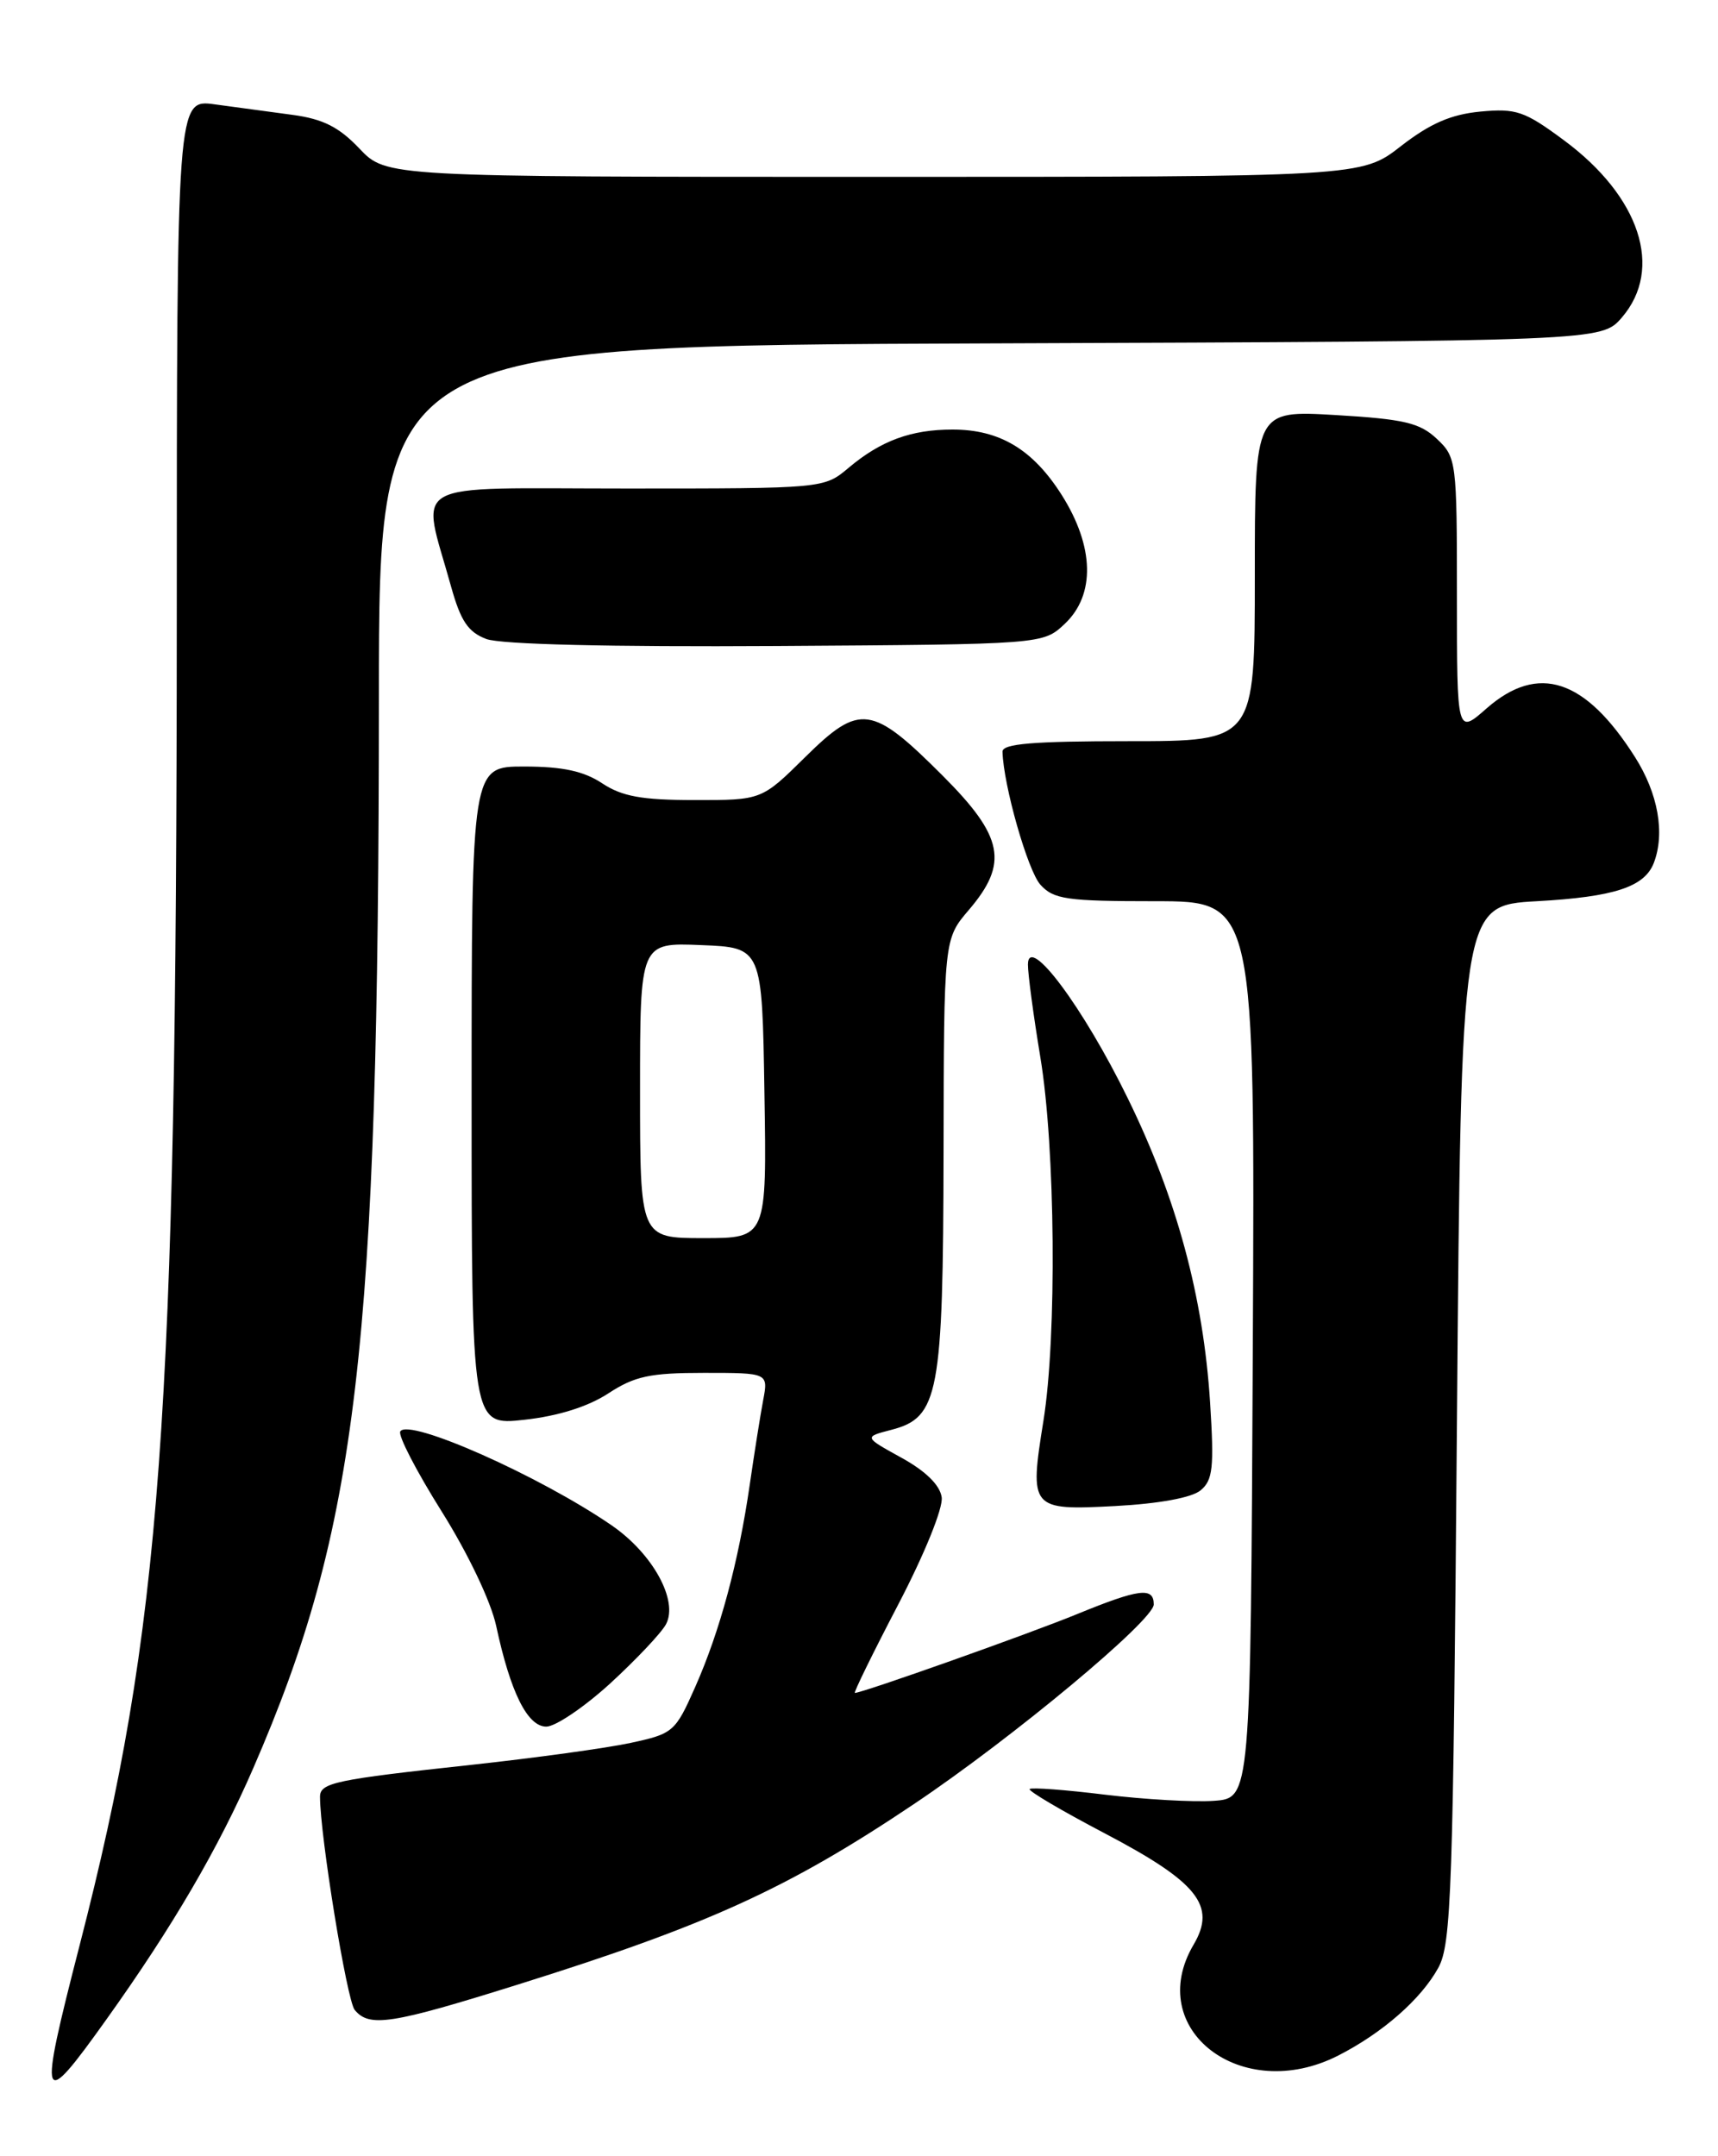 <?xml version="1.0" encoding="UTF-8" standalone="no"?>
<!DOCTYPE svg PUBLIC "-//W3C//DTD SVG 1.1//EN" "http://www.w3.org/Graphics/SVG/1.1/DTD/svg11.dtd" >
<svg xmlns="http://www.w3.org/2000/svg" xmlns:xlink="http://www.w3.org/1999/xlink" version="1.1" viewBox="0 0 204 256">
 <g >
 <path fill="currentColor"
d=" M 12.66 239.73 C 20.47 228.80 25.95 219.43 30.07 209.94 C 42.48 181.39 44.97 160.16 44.99 82.77 C 45.00 41.04 45.00 41.04 117.59 40.77 C 190.17 40.50 190.17 40.50 192.59 37.69 C 197.55 31.92 194.75 23.34 185.70 16.65 C 181.02 13.18 180.03 12.85 175.77 13.25 C 172.27 13.59 169.82 14.66 166.35 17.35 C 161.67 21.00 161.67 21.00 103.77 21.00 C 45.87 21.00 45.87 21.00 42.68 17.64 C 40.26 15.09 38.37 14.13 34.75 13.64 C 32.14 13.29 27.97 12.72 25.50 12.39 C 21.00 11.77 21.00 11.77 20.99 73.64 C 20.96 168.88 19.18 193.18 9.46 230.94 C 4.51 250.16 4.75 250.82 12.66 239.73 Z  M 158.91 244.05 C 164.18 241.36 168.75 237.35 170.79 233.63 C 172.34 230.80 172.55 224.61 173.00 169.00 C 173.50 107.50 173.50 107.50 182.50 107.00 C 191.68 106.49 195.28 105.31 196.38 102.45 C 197.73 98.93 196.89 94.21 194.14 89.88 C 188.23 80.57 182.65 78.74 176.53 84.10 C 173.00 87.21 173.00 87.21 173.00 70.78 C 173.00 54.74 172.94 54.29 170.61 52.10 C 168.59 50.20 166.72 49.76 158.61 49.28 C 149.00 48.71 149.00 48.71 149.00 68.35 C 149.00 88.00 149.00 88.00 134.00 88.00 C 122.65 88.00 119.01 88.30 119.04 89.25 C 119.15 93.26 122.04 103.38 123.54 105.04 C 125.11 106.78 126.67 107.00 137.16 107.00 C 149.02 107.00 149.02 107.00 148.76 160.25 C 148.50 213.50 148.50 213.50 144.14 213.81 C 141.75 213.98 135.93 213.65 131.21 213.08 C 126.50 212.50 122.47 212.20 122.26 212.41 C 122.05 212.62 126.05 214.98 131.16 217.66 C 142.23 223.47 144.46 226.26 141.74 230.87 C 135.78 240.95 147.44 249.90 158.91 244.05 Z  M 61.51 235.62 C 84.09 228.55 93.58 224.22 108.56 214.17 C 120.26 206.32 137.00 192.38 137.00 190.49 C 137.00 188.40 135.28 188.62 127.92 191.63 C 122.26 193.96 102.40 201.00 101.51 201.00 C 101.33 201.00 103.64 196.28 106.66 190.50 C 109.78 184.52 112.00 179.05 111.82 177.77 C 111.61 176.32 109.92 174.66 107.03 173.07 C 102.57 170.61 102.57 170.61 105.85 169.76 C 111.48 168.30 111.99 165.57 112.04 136.78 C 112.08 111.50 112.08 111.50 115.04 108.04 C 119.79 102.48 119.18 99.34 111.92 92.08 C 103.52 83.68 102.10 83.49 95.63 89.87 C 90.44 95.00 90.44 95.00 82.47 94.99 C 76.20 94.99 73.86 94.56 71.50 93.00 C 69.31 91.55 66.80 91.01 62.25 91.01 C 56.00 91.00 56.00 91.00 56.00 130.13 C 56.00 169.26 56.00 169.26 62.25 168.57 C 66.28 168.13 69.82 167.01 72.23 165.44 C 75.36 163.39 77.18 163.00 83.59 163.00 C 91.23 163.00 91.23 163.00 90.62 166.25 C 90.28 168.04 89.57 172.54 89.03 176.25 C 87.70 185.45 85.50 193.62 82.57 200.25 C 80.18 205.65 79.95 205.84 74.85 206.94 C 71.96 207.56 63.50 208.72 56.05 209.53 C 39.77 211.29 38.00 211.66 38.00 213.33 C 38.00 217.92 41.19 237.52 42.12 238.64 C 43.86 240.74 46.45 240.34 61.51 235.62 Z  M 72.46 199.87 C 75.54 197.04 78.52 193.89 79.08 192.85 C 80.58 190.04 77.51 184.45 72.61 181.09 C 64.06 175.22 48.53 168.33 47.53 169.95 C 47.24 170.42 49.45 174.68 52.43 179.43 C 55.57 184.43 58.30 190.16 58.92 193.05 C 60.61 200.93 62.63 205.00 64.87 205.00 C 65.95 205.00 69.37 202.69 72.46 199.87 Z  M 142.56 176.95 C 144.02 175.74 144.18 174.25 143.69 166.52 C 142.89 153.97 139.72 142.24 133.92 130.41 C 128.64 119.60 122.10 110.84 122.06 114.50 C 122.05 115.60 122.71 120.55 123.53 125.50 C 125.32 136.24 125.51 158.67 123.90 168.69 C 122.22 179.17 122.36 179.34 132.44 178.81 C 137.64 178.53 141.51 177.82 142.56 176.95 Z  M 126.42 74.08 C 130.09 70.63 129.95 64.89 126.06 58.75 C 122.63 53.35 118.70 51.00 113.11 51.00 C 108.19 51.00 104.60 52.32 100.78 55.53 C 97.85 58.00 97.85 58.00 74.34 58.00 C 47.85 58.00 50.00 56.79 53.57 69.67 C 54.71 73.75 55.59 75.05 57.75 75.87 C 59.47 76.51 72.39 76.82 92.17 76.70 C 123.84 76.50 123.84 76.50 126.42 74.08 Z  M 76.00 129.46 C 76.00 111.91 76.00 111.91 83.25 112.21 C 90.50 112.50 90.50 112.50 90.77 129.75 C 91.05 147.00 91.05 147.00 83.52 147.00 C 76.00 147.00 76.00 147.00 76.00 129.46 Z "/>
</g>
</svg>